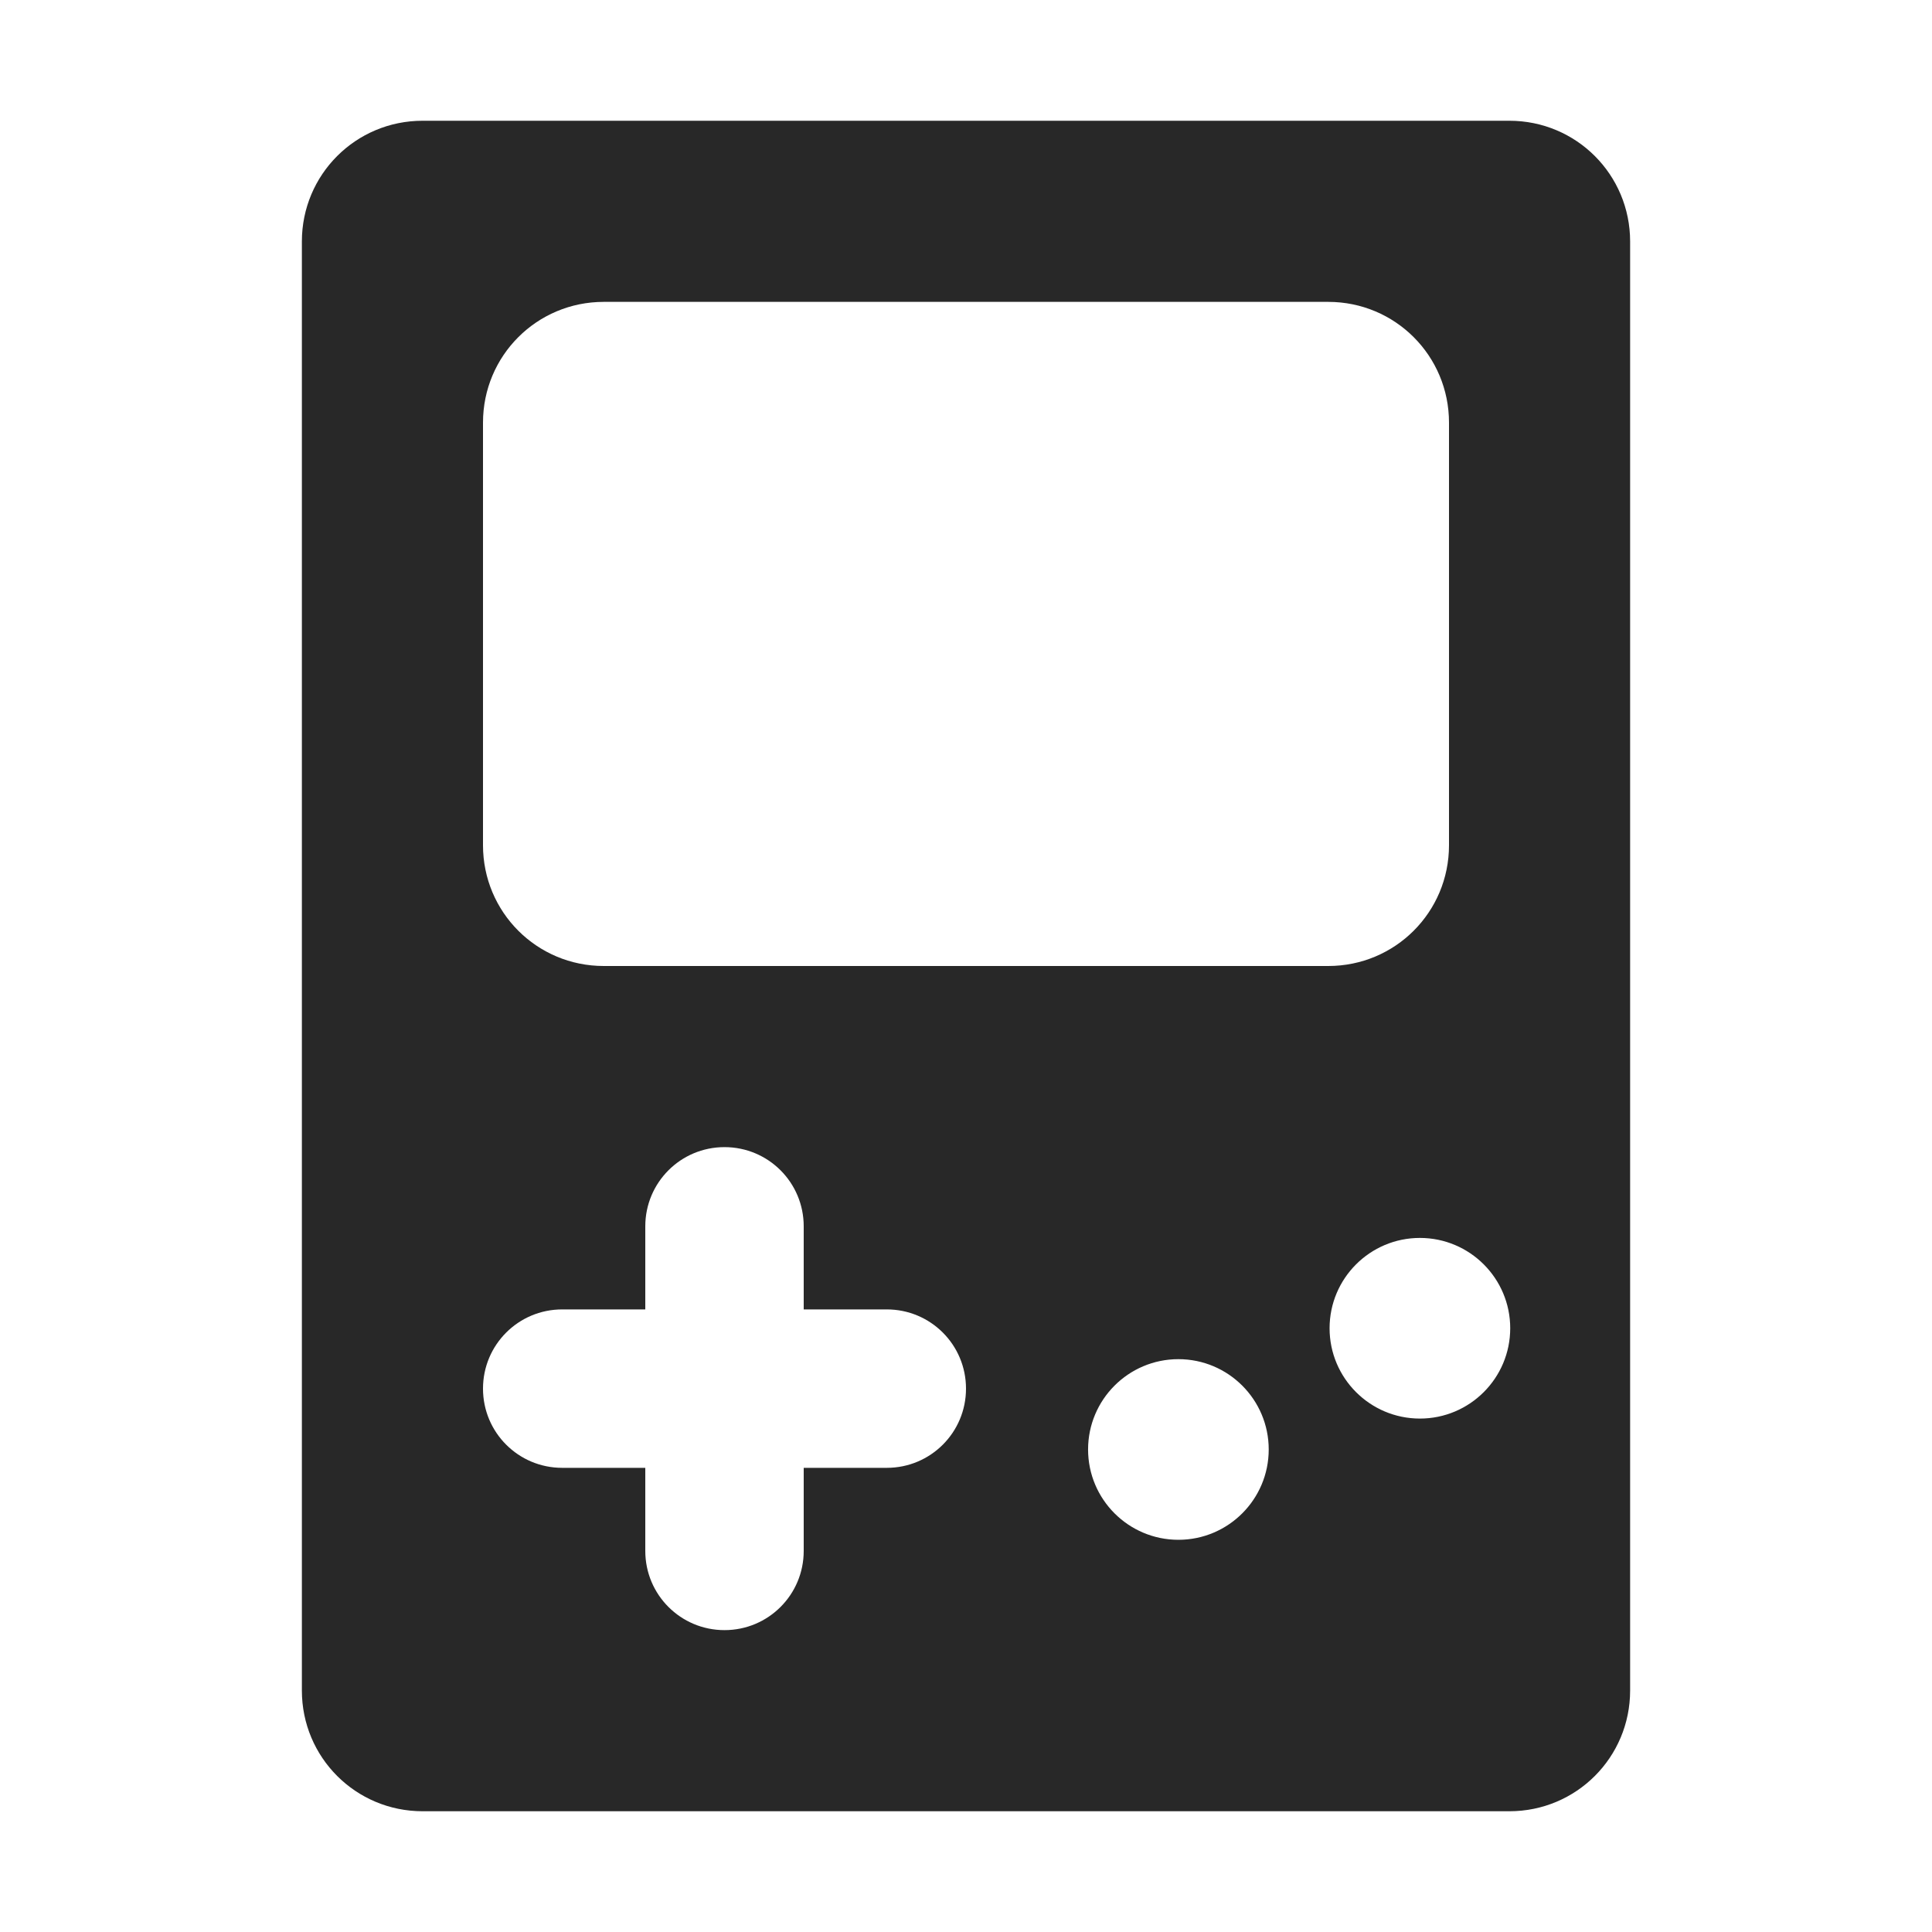 <svg width="16" height="16" version="1.1" xmlns="http://www.w3.org/2000/svg">
  <defs>
    <style id="current-color-scheme" type="text/css">.ColorScheme-Text { color:#282828; } .ColorScheme-Highlight { color:#458588; }</style>
  </defs>
  <path class="ColorScheme-Text" d="m3.5 1c-0.554 0-1 0.446-1 1v12c0 0.554 0.446 1 1 1h9c0.554 0 1-0.446 1-1v-12c0-0.554-0.446-1-1-1zm1.5 1.5h6c0.554 0 1 0.446 1 1v3.5c0 0.554-0.446 1-1 1h-6c-0.554 0-1-0.446-1-1v-3.5c0-0.554 0.446-1 1-1zm1 7c0.363 0 0.656 0.293 0.656 0.656v0.688h0.688c0.363 0 0.656 0.293 0.656 0.656s-0.293 0.656-0.656 0.656h-0.688v0.688c0 0.363-0.293 0.656-0.656 0.656s-0.656-0.293-0.656-0.656v-0.688h-0.688c-0.363 0-0.656-0.293-0.656-0.656s0.293-0.656 0.656-0.656h0.688v-0.688c0-0.363 0.293-0.656 0.656-0.656zm5.759 0.752c0.413 7.7e-5 0.748 0.335 0.748 0.748-7.7e-5 0.413-0.335 0.748-0.748 0.748-0.413-7.7e-5 -0.748-0.335-0.748-0.748 7.7e-5 -0.413 0.335-0.748 0.748-0.748zm-2 1.004c0.413 7.7e-5 0.748 0.335 0.748 0.748-7.7e-5 0.413-0.335 0.748-0.748 0.748-0.413-7.7e-5 -0.748-0.335-0.748-0.748 7.7e-5 -0.413 0.335-0.748 0.748-0.748z" fill="currentColor"/>
</svg>
